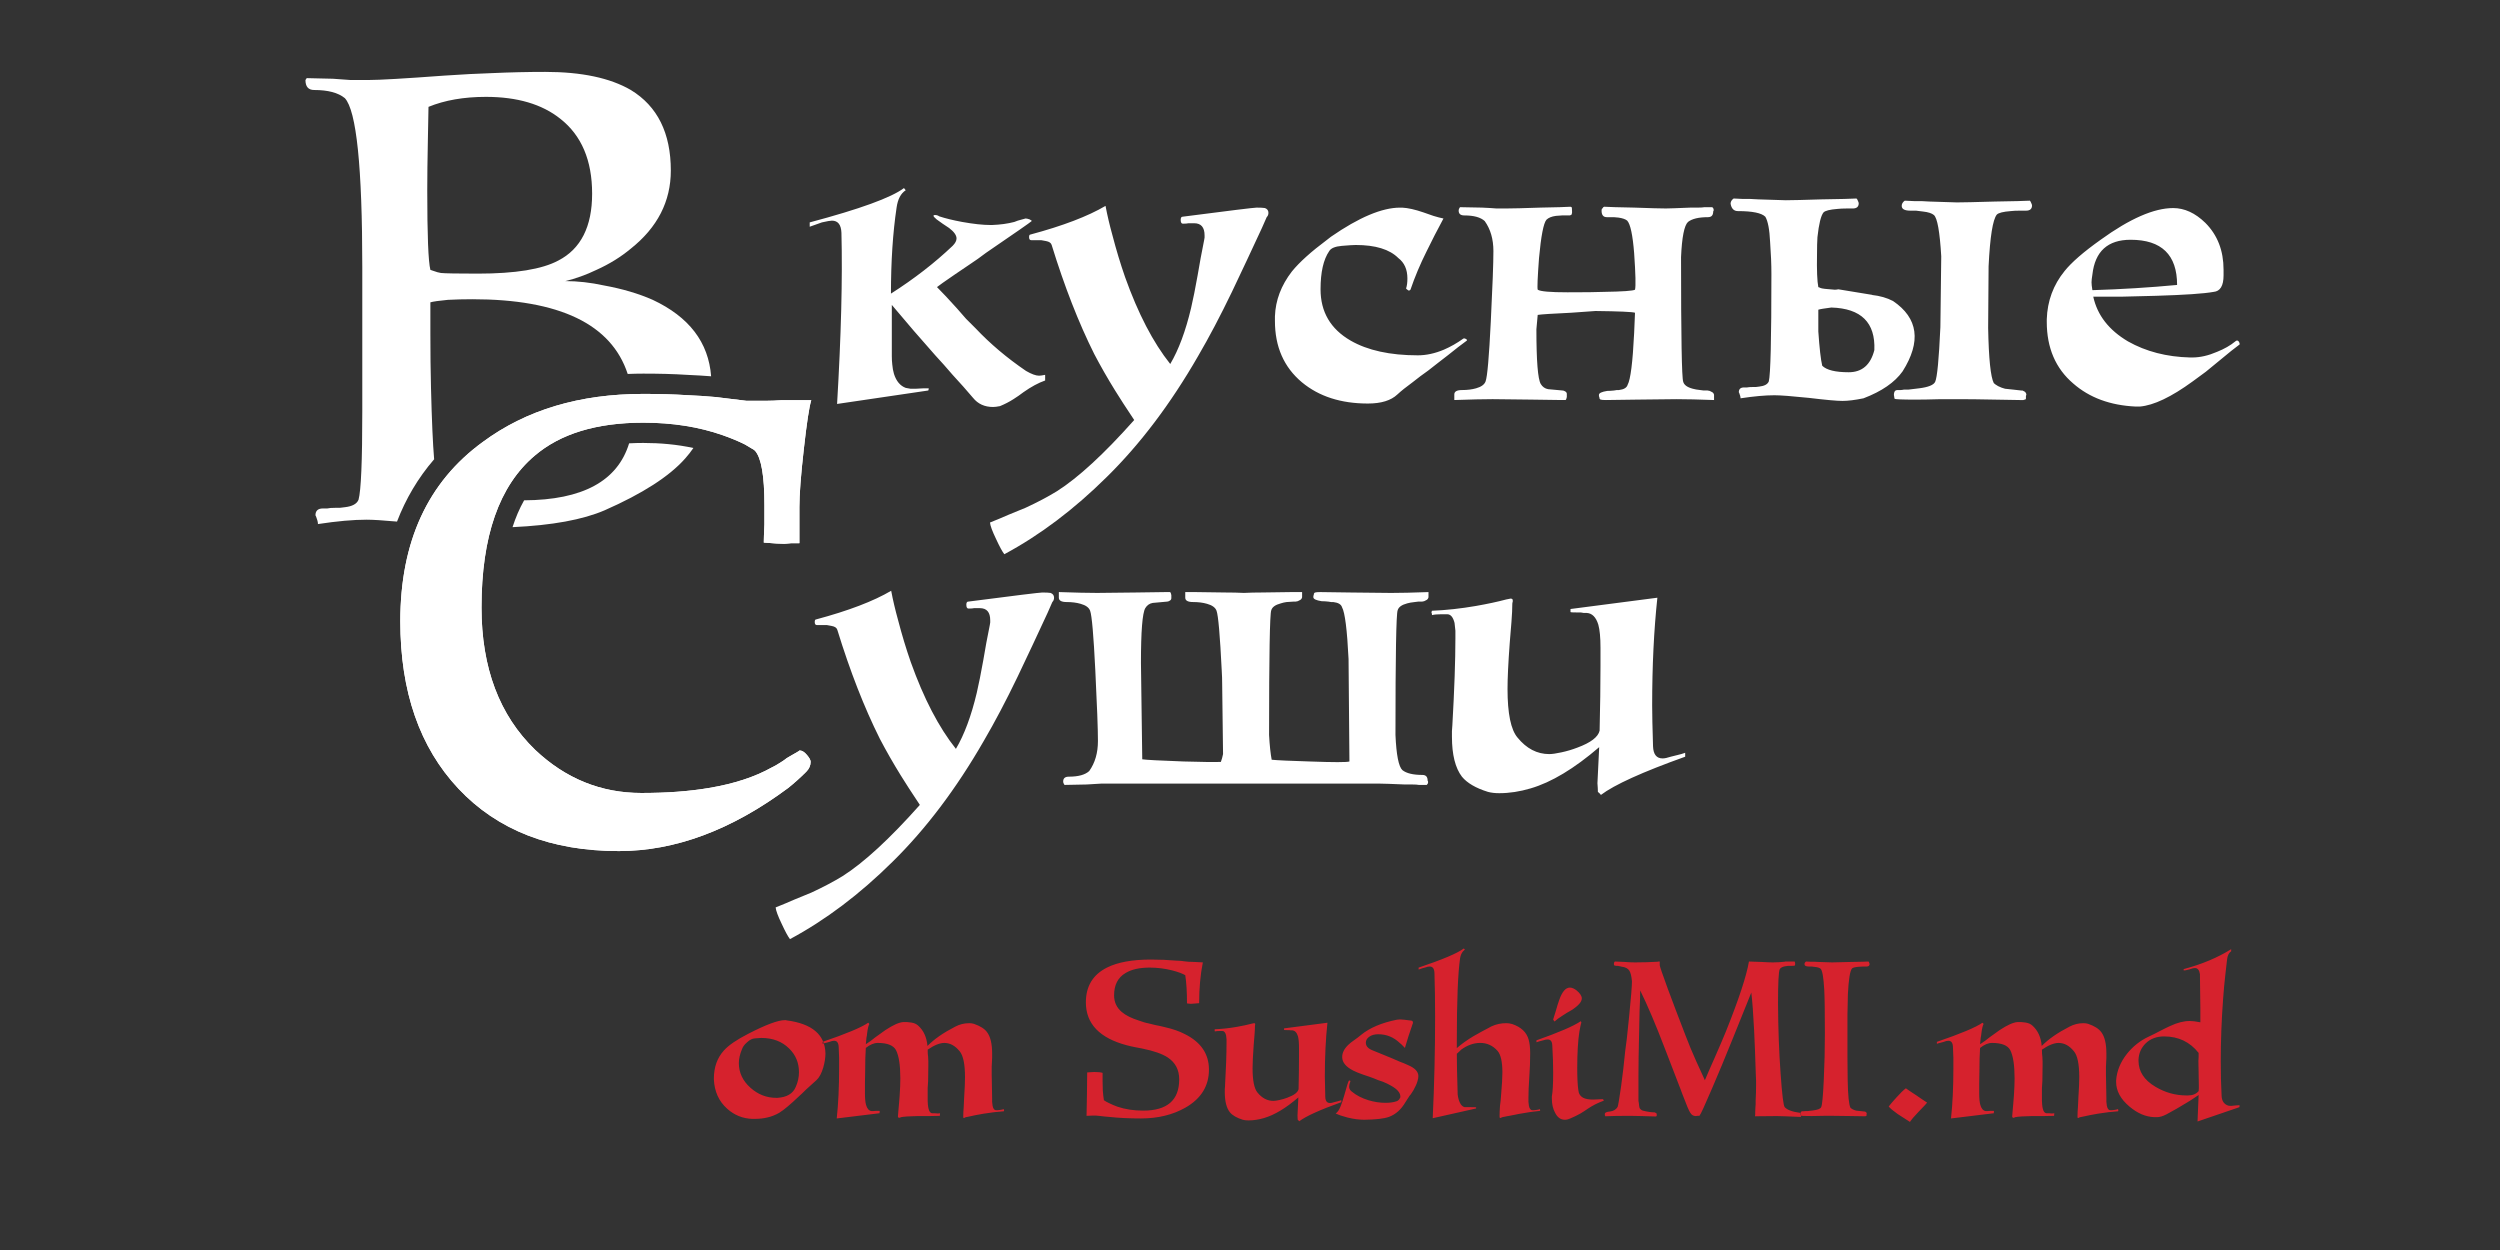<?xml version="1.0" encoding="utf-8"?>
<!-- Generator: Adobe Illustrator 24.0.3, SVG Export Plug-In . SVG Version: 6.00 Build 0)  -->
<svg version="1.1" id="Слой_1" xmlns="http://www.w3.org/2000/svg" xmlns:xlink="http://www.w3.org/1999/xlink" x="0px" y="0px"
	 viewBox="0 0 400 200" style="enable-background:new 0 0 400 200;" xml:space="preserve">
<rect x="0" y="0" width="400" height="200" fill="#333333" stroke="none"/>
<path style="fill-rule:evenodd;clip-rule:evenodd;fill:#FFFFFF;" d="M94.74,30.989
	c0-5.331-1.699-9.328-5.096-11.991c-2.931-2.333-6.895-3.499-11.889-3.499
	c-3.533,0-6.596,0.533-9.195,1.599c0,0.334-0.033,2.099-0.1,5.296
	c-0.067,3.198-0.099,5.897-0.099,8.096c0,7.129,0.165,11.358,0.5,12.689
	l0.299,0.102l0.301,0.1c0.332,0.132,0.699,0.232,1.1,0.298
	c0.665,0.066,2.63,0.102,5.895,0.102c5.996,0,10.292-0.702,12.89-2.102
	C92.941,39.815,94.74,36.251,94.74,30.989z M110.943,71.678
	c-0.398,0.583-0.834,1.144-1.313,1.679c-2.533,2.865-6.831,5.627-12.891,8.292
	c-3.5,1.507-8.408,2.405-14.734,2.696c0.484-1.502,1.092-2.947,1.853-4.295
	c9.358-0.045,14.959-3.084,16.8-9.117c0.761-0.042,1.516-0.061,2.265-0.061
	C105.615,70.873,108.313,71.109,110.943,71.678z M100.433,59.834
	c-2.614-7.972-10.906-11.957-24.877-11.957c-1.334,0-2.632,0.033-3.898,0.099
	c-1.4,0.132-2.331,0.265-2.798,0.398v4.997c0,3.132,0.033,6.03,0.1,8.695
	c0.126,5.168,0.294,8.972,0.502,11.42c-2.597,3.007-4.552,6.352-5.94,9.968
	c-2.241-0.201-3.862-0.303-4.855-0.303c-2.132,0-4.731,0.232-7.794,0.699
	c0-0.199-0.033-0.4-0.099-0.599l-0.1-0.301l-0.102-0.298l-0.099-0.2
	c0-0.734,0.4-1.099,1.199-1.099h0.699c0.267-0.069,0.701-0.102,1.3-0.102
	h0.699l0.801-0.097c1.196-0.135,1.93-0.536,2.196-1.202
	c0.4-1.464,0.599-6.195,0.599-14.189V42.778c0-16.053-0.931-25.08-2.795-27.078
	c-1.066-0.867-2.699-1.299-4.898-1.299c-0.934,0-1.4-0.533-1.4-1.599
	l0.201-0.301c0.332,0,1.732,0.033,4.196,0.099l2.798,0.201h2.898
	c1.732,0,5.762-0.234,12.09-0.701c2.933-0.199,5.463-0.332,7.596-0.398
	c2.997-0.135,5.862-0.199,8.593-0.199c5.795,0,10.358,0.964,13.689,2.897
	c4.264,2.597,6.397,6.894,6.397,12.889c0,4.93-2.133,9.095-6.397,12.491
	c-1.599,1.331-3.43,2.466-5.494,3.397c-1.666,0.801-3.331,1.4-4.997,1.798
	c1.997,0,4.063,0.235,6.196,0.699c2.931,0.535,5.527,1.3,7.794,2.301
	c5.819,2.725,8.935,6.802,9.345,12.232c-1.239-0.099-2.483-0.171-3.727-0.223
	c-2.319-0.152-4.727-0.204-7.129-0.204
	C102.089,59.782,101.26,59.799,100.433,59.834z"/>
<path style="fill-rule:evenodd;clip-rule:evenodd;fill:#FFFFFF;" d="M348.335,45.591
	c0-4.819-2.478-7.229-7.435-7.229c-3.66,0-5.7,1.853-6.117,5.561
	c-0.093,0.554-0.138,0.972-0.138,1.251c0,0.277,0.045,0.694,0.138,1.251
	C339.417,46.285,343.935,46.008,348.335,45.591z M358.342,55.11
	c-0.647,0.465-1.805,1.391-3.473,2.782l-1.948,1.597l-2.085,1.531
	c-3.428,2.502-6.254,3.845-8.477,4.03h-0.626
	c-4.077-0.185-7.413-1.412-10.008-3.684c-2.826-2.41-4.241-5.698-4.241-9.868
	V51.08c0.093-2.919,1.043-5.49,2.85-7.714
	c1.112-1.391,3.035-3.059,5.769-5.004c4.679-3.383,8.548-5.072,11.605-5.072
	c1.807,0,3.523,0.787,5.143,2.362c1.946,1.945,2.919,4.447,2.919,7.506v0.903
	c0,1.668-0.533,2.549-1.599,2.641c-1.528,0.277-4.587,0.486-9.174,0.625
	c-1.713,0.047-3.566,0.093-5.558,0.14h-4.518
	c0.649,2.964,2.502,5.35,5.561,7.158c2.871,1.62,6.184,2.478,9.937,2.57
	h0.348c1.251,0,2.57-0.301,3.961-0.902c1.158-0.465,2.133-1.019,2.919-1.668
	c0.092-0.093,0.184-0.14,0.277-0.14c0.139,0,0.256,0.092,0.348,0.28
	l0.069,0.209V55.11z M324.15,33.706c0.65,0,0.974-0.28,0.974-0.834
	c0-0.095-0.047-0.232-0.14-0.417c-0.045-0.14-0.116-0.256-0.208-0.348
	c-0.694,0.045-2.571,0.092-5.63,0.14c-3.104,0.092-5.12,0.138-6.046,0.138
	c-0.417,0-1.877-0.045-4.378-0.138l-1.32-0.071h-1.182
	c-0.834-0.045-1.32-0.069-1.459-0.069c-0.325,0.232-0.486,0.509-0.486,0.834
	c0,0.509,0.462,0.765,1.391,0.765h0.903l1.111,0.138
	c0.834,0.092,1.414,0.28,1.739,0.557c0.554,0.462,0.948,2.663,1.18,6.603
	l-0.138,11.327c-0.232,5.144-0.512,8.063-0.834,8.757
	c-0.232,0.509-1.09,0.858-2.573,1.043c-0.462,0.047-1.043,0.116-1.737,0.208
	h-0.694c-0.232,0.047-0.417,0.069-0.557,0.069h-0.557
	c-0.324,0.047-0.486,0.301-0.486,0.765l0.069,0.417
	c0,0.139,0.024,0.209,0.071,0.209c0,0.092,1.135,0.14,3.404,0.14
	c0.926,0,2.246-0.024,3.961-0.071h2.988c1.436,0,3.336,0.024,5.7,0.071
	c2.362,0.045,3.706,0.069,4.03,0.069h0.486l0.209-0.069
	c0.14,0,0.208-0.071,0.208-0.209v-0.348l0.071-0.277
	c-0.047-0.232-0.163-0.395-0.348-0.488l-0.277-0.137h-0.209l-1.251-0.14
	l-1.322-0.14c-0.369-0.092-0.741-0.23-1.111-0.417
	c-0.324-0.184-0.557-0.346-0.694-0.485c-0.509-0.974-0.813-3.915-0.905-8.826
	l0.071-9.871c0.23-4.724,0.67-7.482,1.319-8.268
	c0.278-0.28,1.019-0.465,2.225-0.557c0.417-0.048,0.879-0.069,1.389-0.069
	H324.15z M283.217,38.71c-0.092-1.992-0.348-3.336-0.765-4.032
	c-0.602-0.602-2.061-0.902-4.378-0.902c-0.65,0-1.043-0.394-1.18-1.183
	c0-0.324,0.161-0.602,0.486-0.834c0.139,0,0.625,0.024,1.459,0.072h1.182
	l1.32,0.069c2.502,0.092,3.961,0.139,4.378,0.139
	c0.926,0,2.826-0.047,5.698-0.139c3.058-0.047,4.935-0.093,5.629-0.14
	c0.092,0.093,0.163,0.209,0.209,0.349c0.092,0.184,0.14,0.324,0.14,0.417
	c0,0.557-0.324,0.834-0.973,0.834h-1.043c-0.509,0-0.972,0.024-1.388,0.069
	c-1.206,0.093-1.948,0.28-2.225,0.557c-0.417,0.509-0.742,1.829-0.974,3.962
	c-0.045,0.694-0.069,1.599-0.069,2.71c-0.047,2.595,0.024,4.355,0.209,5.281
	l0.208,0.072l0.14,0.069c0.185,0.092,0.947,0.185,2.293,0.277
	c0.185,0,0.37-0.024,0.554-0.069l5.492,0.902h-0.14
	c1.296,0.14,2.433,0.464,3.405,0.973c4.032,2.734,4.542,6.487,1.53,11.259
	c-1.251,1.76-3.336,3.196-6.254,4.309c-1.346,0.277-2.469,0.417-3.372,0.417
	c-0.903,0-2.698-0.164-5.388-0.488c-2.686-0.277-4.516-0.417-5.489-0.417
	c-1.484,0-3.289,0.163-5.421,0.488c0-0.139-0.024-0.28-0.069-0.417l-0.071-0.209
	l-0.069-0.209l-0.069-0.139c0-0.509,0.277-0.765,0.834-0.765h0.486
	c0.184-0.045,0.488-0.069,0.905-0.069h0.486l0.557-0.069
	c0.832-0.093,1.343-0.372,1.528-0.834c0.277-1.021,0.417-6.743,0.417-17.168
	C283.425,42.323,283.356,40.608,283.217,38.71z M293.016,49.204
	c-1.111,0.14-1.807,0.256-2.085,0.348v3.474
	c0.184,2.689,0.393,4.518,0.625,5.492c0.694,0.694,2.109,1.042,4.238,1.042
	c2.133,0,3.5-1.182,4.101-3.544C300.081,51.613,297.787,49.344,293.016,49.204z
	 M274.252,64.006c-2.502-0.092-4.494-0.14-5.978-0.14
	c-1.251,0-3.381,0.024-6.395,0.071c-3.011,0.045-4.655,0.069-4.933,0.069
	c-0.417,0-0.696-0.024-0.834-0.069c-0.139-0.047-0.208-0.163-0.208-0.348
	l-0.071-0.209v-0.209c0-0.277,0.44-0.485,1.322-0.625
	c0.325,0,0.694-0.024,1.111-0.069l0.417-0.071h0.348
	c0.787-0.093,1.251-0.37,1.388-0.834c0.465-0.834,0.813-3.589,1.043-8.269
	l0.139-3.267c-0.417-0.139-2.526-0.232-6.324-0.277l-3.892,0.277
	c-3.011,0.14-4.796,0.256-5.353,0.348l-0.208,2.294
	c0,5.049,0.232,7.967,0.696,8.756c0.277,0.462,0.67,0.742,1.18,0.834
	l2.294,0.209c0.14,0,0.279,0.045,0.417,0.137
	c0.187,0.093,0.28,0.232,0.28,0.417v0.488
	c-0.047,0.277-0.116,0.438-0.209,0.485h-0.625c-0.372,0-1.992-0.024-4.866-0.069
	c-2.825-0.047-4.888-0.071-6.184-0.071c-1.391,0-3.428,0.047-6.117,0.14V63.104
	c0-0.465,0.417-0.696,1.251-0.696s1.575-0.093,2.225-0.277
	c0.834-0.232,1.343-0.602,1.528-1.111c0.28-0.742,0.557-3.941,0.834-9.591
	c0.28-5.608,0.417-9.361,0.417-11.258c0-1.9-0.462-3.5-1.388-4.796
	c-0.65-0.604-1.739-0.905-3.267-0.905c-0.602,0-0.903-0.254-0.903-0.763
	c0-0.187,0.069-0.372,0.208-0.557c0.185,0,1.367,0.024,3.545,0.069
	c1.019,0.047,1.784,0.092,2.293,0.139h1.528c1.019,0,2.85-0.047,5.49-0.139
	c2.549-0.045,4.149-0.093,4.795-0.138c0.047,0,0.116,0.021,0.209,0.069
	c0.047,0.045,0.071,0.277,0.071,0.694v0.209l-0.071,0.28
	c-0.045,0.045-0.138,0.092-0.277,0.137h-1.251l-0.973,0.071
	c-0.694,0.093-1.204,0.301-1.528,0.626c-0.462,0.554-0.858,2.594-1.182,6.115
	c-0.23,3.104-0.301,4.795-0.209,5.072c0.417,0.28,2.005,0.417,4.762,0.417
	c2.755,0,4.691-0.021,5.802-0.069c3.011-0.047,4.679-0.161,5.004-0.348
	c0.14-0.554,0.093-2.502-0.139-5.838c-0.23-2.919-0.602-4.656-1.111-5.212
	c-0.277-0.23-0.742-0.393-1.391-0.486l-0.763-0.069h-1.114
	c-0.554,0-0.834-0.348-0.834-1.043c0-0.232,0.047-0.348,0.14-0.348
	c0.047-0.092,0.092-0.163,0.139-0.209l0.138-0.069
	c0.696,0.045,2.293,0.092,4.795,0.138c2.549,0.092,4.241,0.139,5.075,0.139
	c0.462,0,1.784-0.047,3.961-0.139h1.18c0.464,0,0.812-0.024,1.042-0.069h1.251
	c0.14,0.14,0.21,0.254,0.21,0.349v0.208l-0.071,0.138
	c0,0.604-0.277,0.905-0.834,0.905c-1.483,0-2.547,0.254-3.196,0.763
	c-0.602,0.557-0.974,2.433-1.114,5.629c0,12.697,0.116,19.345,0.348,19.947
	c0.139,0.509,0.649,0.881,1.53,1.111c0.323,0.092,0.718,0.163,1.18,0.209
	l0.557,0.071h0.625l0.348,0.069l0.277,0.14
	c0.232,0.092,0.37,0.254,0.417,0.485V64.006z M234.707,54.485
	c-0.834,0.604-1.853,1.391-3.059,2.365l-1.528,1.18l-1.599,1.251l-1.251,0.906
	l-1.251,0.971c-1.018,0.742-1.829,1.391-2.431,1.948
	c-1.021,0.972-2.594,1.459-4.726,1.459c-4.31,0-7.831-1.135-10.564-3.407
	c-2.872-2.41-4.308-5.674-4.308-9.799v-0.763
	c0.092-2.549,0.995-4.935,2.711-7.16c1.203-1.481,3.08-3.172,5.629-5.072
	l0.625-0.486c4.494-3.106,8.177-4.657,11.05-4.657h0.346
	c0.927,0.047,2.064,0.301,3.407,0.765l1.597,0.557
	c0.604,0.185,1.135,0.323,1.599,0.417l-0.694,1.32l-0.696,1.319l-1.32,2.642
	c-1.018,2.037-1.876,4.077-2.57,6.115l-0.209,0.14
	c-0.092,0-0.187-0.047-0.28-0.14c-0.137-0.092-0.208-0.161-0.208-0.209
	c0.14-0.417,0.208-0.95,0.208-1.597c0-1.438-0.485-2.526-1.459-3.267
	c-1.388-1.391-3.66-2.085-6.809-2.085c-0.372,0-1.113,0.045-2.224,0.14
	c-1.066,0.092-1.737,0.369-2.017,0.834c-0.926,1.343-1.388,3.381-1.388,6.115
	c0,3.613,1.597,6.347,4.795,8.2c2.732,1.576,6.324,2.365,10.771,2.365
	c1.343,0,2.734-0.301,4.17-0.906c1.066-0.462,2.085-1.042,3.059-1.736
	c0.047-0.047,0.116-0.069,0.209-0.069l0.209,0.069l0.139,0.069l0.069,0.14
	V54.485z M201.904,36.485l-2.364,5.073l-2.431,5.143
	c-1.855,3.845-3.66,7.273-5.42,10.285c-4.402,7.646-9.269,14.085-14.595,19.321
	c-5.236,5.188-10.704,9.313-16.402,12.369c-0.325-0.417-0.765-1.227-1.32-2.431
	c-0.604-1.251-0.929-2.132-0.973-2.641l1.528-0.625l1.459-0.626
	c1.206-0.509,2.108-0.881,2.711-1.111c1.9-0.881,3.568-1.76,5.004-2.641
	c3.428-2.177,7.553-5.978,12.372-11.398c-1.299-1.945-2.317-3.521-3.059-4.724
	c-1.206-1.948-2.317-3.893-3.336-5.838c-2.502-5.004-4.772-10.82-6.811-17.445
	c-0.093-0.324-0.394-0.533-0.903-0.625l-0.765-0.14h-1.597
	c-0.232,0-0.348-0.161-0.348-0.485c0-0.277,0.069-0.417,0.208-0.417
	c5.189-1.391,9.197-2.919,12.024-4.587c0.278,1.483,0.647,3.059,1.112,4.727
	c0.602,2.314,1.274,4.539,2.016,6.672c2.085,5.838,4.492,10.469,7.226,13.898
	c1.343-2.27,2.457-5.257,3.336-8.966c0.324-1.388,0.673-3.127,1.043-5.212
	l0.488-2.779l0.554-2.851l0.071-0.417v-0.346c0-1.299-0.556-1.948-1.668-1.948
	h-0.905c-0.184,0.047-0.485,0.071-0.902,0.071c-0.232,0-0.348-0.209-0.348-0.625
	c0-0.14,0.024-0.256,0.071-0.349c0.045-0.092,0.113-0.14,0.209-0.14
	c7.506-0.972,11.467-1.459,11.884-1.459c0.602,0,1.043,0.024,1.32,0.071
	c0.37,0.137,0.557,0.393,0.557,0.763c0,0.28-0.092,0.509-0.28,0.696
	L201.904,36.485z M167.224,60.879c-1.066,0.369-2.222,0.995-3.476,1.877l-0.762,0.557
	l-0.834,0.554c-0.65,0.417-1.367,0.789-2.156,1.114
	c-0.462,0.092-0.834,0.137-1.111,0.137c-1.343,0-2.41-0.485-3.196-1.459
	c-1.018-1.203-2.108-2.431-3.267-3.682l-1.391-1.599l-1.388-1.528
	c-2.27-2.55-4.587-5.236-6.951-8.063v8.2c0,0.465,0.024,0.905,0.071,1.322
	c0.045,0.554,0.137,1.064,0.277,1.528c0.372,1.158,0.997,1.9,1.877,2.225
	c0.184,0.045,0.44,0.093,0.765,0.138h0.834c0.232,0,0.65-0.021,1.251-0.069
	h0.834c0,0.092-0.024,0.208-0.071,0.348l-14.595,2.154
	c0.649-10.934,0.881-20.063,0.697-27.381c-0.048-1.299-0.557-1.948-1.531-1.948
	c-0.23,0-0.763,0.092-1.597,0.28l-1.948,0.694v-0.694
	c8.018-2.133,13.043-3.961,15.083-5.492c0.092,0.093,0.184,0.209,0.277,0.349
	c-0.787,0.509-1.275,1.436-1.46,2.779c-0.602,4.032-0.902,8.619-0.902,13.76
	c3.705-2.362,6.996-4.912,9.868-7.643c0.417-0.417,0.625-0.813,0.625-1.183
	c0-0.509-0.394-1.066-1.182-1.668l-1.043-0.694l-0.972-0.697
	c-0.325-0.277-0.488-0.462-0.488-0.554c0-0.092,0.071-0.139,0.208-0.139
	c0.28,0,0.512,0.069,0.697,0.209c0.973,0.324,2.201,0.625,3.682,0.902
	c1.808,0.324,3.315,0.488,4.518,0.488h0.277c1.299-0.048,2.481-0.209,3.547-0.488
	l0.554-0.209l0.486-0.137c0.372-0.093,0.625-0.164,0.765-0.209
	c0.14,0,0.348,0.045,0.625,0.137c0.28,0.14,0.393,0.232,0.348,0.28
	c-0.185,0.185-2.618,1.877-7.297,5.073l-1.32,0.973l-1.322,0.902
	c-0.973,0.65-1.76,1.183-2.362,1.599c-1.623,1.111-2.573,1.782-2.85,2.014
	c0.881,0.881,1.945,2.017,3.196,3.407l1.459,1.668l1.531,1.528
	c2.317,2.455,5.004,4.727,8.063,6.812c0.879,0.509,1.573,0.762,2.085,0.762
	c0.185,0,0.509-0.045,0.972-0.137V60.879z"/>
<path style="fill-rule:evenodd;clip-rule:evenodd;fill:#FFFFFF;" d="M269.632,121.072
	c-6.857,2.455-11.351,4.494-13.484,6.115c-0.139-0.184-0.301-0.346-0.486-0.485
	c0-0.325-0.024-0.789-0.071-1.391l0.28-5.767
	c-3.985,3.428-7.645,5.629-10.981,6.601c-1.713,0.509-3.381,0.765-5.004,0.765
	c-0.694,0-1.296-0.069-1.808-0.208c-1.945-0.602-3.336-1.415-4.17-2.433
	c-1.064-1.388-1.597-3.521-1.597-6.392v-0.905l0.069-0.972
	c0.324-5.7,0.485-10.332,0.485-13.9v-1.182
	c-0.045-0.509-0.092-0.927-0.137-1.251c-0.232-0.926-0.625-1.388-1.182-1.388
	h-0.903c-0.649,0-1.158,0.045-1.53,0.138v-0.209l-0.069-0.138v-0.14l0.069-0.209
	c2.272-0.092,4.61-0.348,7.02-0.765c1.853-0.325,3.476-0.671,4.864-1.043
	l0.696-0.138c0.232,0,0.346,0.093,0.346,0.277v0.209
	c-0.045,0.138-0.069,0.254-0.069,0.348c0,0.739-0.045,1.713-0.139,2.919
	l-0.138,1.668l-0.14,1.736c-0.232,3.151-0.349,5.582-0.349,7.297
	c0,3.938,0.533,6.532,1.599,7.783c1.436,1.761,3.127,2.642,5.072,2.642
	c0.465,0,1.114-0.093,1.948-0.277c0.879-0.187,1.737-0.441,2.571-0.765
	c2.132-0.789,3.312-1.692,3.544-2.711c0.093-3.893,0.14-7.321,0.14-10.285
	v-2.99c0-1.621-0.116-2.848-0.348-3.682c-0.37-1.206-0.995-1.831-1.877-1.877
	h-0.486l-0.417-0.071h-0.488c-0.787,0-1.18-0.024-1.18-0.069v-0.486l13.898-1.807
	c-0.554,5.143-0.834,10.886-0.834,17.236c0,1.388,0.047,3.566,0.139,6.532
	c0.047,1.296,0.557,1.945,1.528,1.945c0.324,0,0.765-0.092,1.322-0.277
	l0.554-0.139l0.557-0.138c0.417-0.095,0.81-0.209,1.183-0.348V121.072z
	 M205.833,96.33c-0.324,0.047-0.625,0.116-0.905,0.209
	c-0.879,0.232-1.388,0.602-1.528,1.114c-0.232,0.602-0.348,7.25-0.348,19.944
	c0.092,1.668,0.232,2.99,0.417,3.961c0.926,0.092,2.966,0.187,6.117,0.28
	c3.797,0.138,5.906,0.138,6.323,0l-0.14-16.402
	c-0.23-4.679-0.578-7.437-1.043-8.271c-0.137-0.462-0.602-0.741-1.388-0.834
	h-0.348l-0.417-0.069c-0.417-0.047-0.787-0.069-1.111-0.069
	c-0.881-0.14-1.322-0.348-1.322-0.626v-0.208l0.071-0.211
	c0-0.185,0.069-0.301,0.209-0.346c0.137-0.047,0.417-0.069,0.834-0.069
	c0.277,0,1.921,0.022,4.932,0.069c3.011,0.045,5.144,0.069,6.395,0.069
	c1.484,0,3.476-0.045,5.978-0.138v0.834c-0.047,0.23-0.187,0.394-0.417,0.486
	l-0.28,0.14l-0.346,0.069h-0.625l-0.557,0.069
	c-0.465,0.047-0.858,0.116-1.182,0.209c-0.879,0.232-1.388,0.602-1.528,1.114
	c-0.232,0.602-0.348,7.25-0.348,19.944c0.14,3.198,0.509,5.075,1.114,5.629
	c0.647,0.509,1.713,0.765,3.196,0.765c0.557,0,0.834,0.301,0.834,0.903
	l0.069,0.14v0.208c0,0.093-0.069,0.209-0.209,0.348h-1.251
	c-0.23-0.047-0.578-0.071-1.042-0.071h-1.18
	c-2.177-0.092-3.499-0.137-3.961-0.137h-44.689
	c-0.509,0.045-1.274,0.092-2.293,0.137c-2.177,0.047-3.36,0.071-3.545,0.071
	c-0.137-0.187-0.208-0.372-0.208-0.556c0-0.509,0.301-0.765,0.902-0.765
	c1.53,0,2.618-0.301,3.267-0.903c0.926-1.299,1.391-2.896,1.391-4.796
	c0-1.9-0.14-5.653-0.417-11.258c-0.277-5.653-0.557-8.849-0.834-9.591
	c-0.185-0.509-0.694-0.881-1.53-1.111c-0.647-0.187-1.388-0.28-2.222-0.28
	s-1.251-0.232-1.251-0.694v-0.903c2.687,0.093,4.727,0.138,6.115,0.138
	c1.299,0,3.36-0.024,6.186-0.069c2.872-0.047,4.494-0.069,4.864-0.069h0.625
	c0.092,0.046,0.164,0.209,0.209,0.486v0.486c0,0.185-0.092,0.324-0.277,0.417
	c-0.14,0.092-0.277,0.139-0.417,0.139l-2.293,0.209
	c-0.509,0.092-0.902,0.369-1.182,0.834c-0.462,0.787-0.694,3.705-0.694,8.756
	l0.209,15.429c0.557,0.092,2.755,0.209,6.603,0.348
	c3.104,0.092,5.096,0.113,5.975,0.069c0.14-0.372,0.256-0.787,0.349-1.251
	l-0.14-11.19c0-0.694-0.021-1.413-0.069-2.154
	c-0.277-5.653-0.557-8.849-0.834-9.591c-0.185-0.509-0.694-0.881-1.528-1.111
	c-0.649-0.187-1.391-0.28-2.225-0.28s-1.251-0.232-1.251-0.694v-0.903h1.391
	c0.277,0,1.921,0.022,4.933,0.069c1.158,0,2.177,0.024,3.059,0.069
	c0.879-0.045,1.852-0.069,2.919-0.069c2.871-0.047,4.494-0.069,4.864-0.069
	h1.53v0.834c-0.047,0.23-0.187,0.394-0.417,0.486l-0.28,0.14l-0.346,0.069
	h-0.348L205.833,96.33z M167.608,98.069l-2.362,5.073l-2.433,5.143
	c-1.852,3.845-3.66,7.273-5.421,10.285c-4.402,7.646-9.266,14.085-14.595,19.321
	c-5.236,5.188-10.701,9.311-16.402,12.369c-0.322-0.417-0.762-1.227-1.319-2.433
	c-0.602-1.251-0.927-2.13-0.974-2.64l1.531-0.625l1.459-0.626
	c1.203-0.509,2.108-0.881,2.711-1.113c1.9-0.879,3.568-1.761,5.004-2.64
	c3.428-2.177,7.551-5.977,12.369-11.398c-1.296-1.945-2.317-3.521-3.059-4.727
	c-1.203-1.945-2.314-3.89-3.336-5.838c-2.502-5.004-4.772-10.818-6.809-17.442
	c-0.093-0.324-0.394-0.533-0.906-0.625l-0.762-0.14h-1.599
	c-0.232,0-0.348-0.164-0.348-0.486c0-0.28,0.071-0.417,0.208-0.417
	c5.191-1.391,9.197-2.919,12.024-4.587c0.277,1.481,0.649,3.056,1.111,4.724
	c0.604,2.317,1.274,4.542,2.016,6.672c2.085,5.838,4.494,10.472,7.229,13.9
	c1.343-2.27,2.455-5.26,3.336-8.965c0.324-1.391,0.67-3.128,1.043-5.212
	l0.485-2.779l0.557-2.85l0.069-0.417v-0.348c0-1.296-0.554-1.945-1.668-1.945
	h-0.903c-0.184,0.045-0.485,0.069-0.905,0.069c-0.23,0-0.346-0.209-0.346-0.625
	c0-0.138,0.024-0.254,0.069-0.348c0.047-0.093,0.116-0.138,0.209-0.138
	c7.506-0.973,11.467-1.459,11.884-1.459c0.602,0,1.042,0.024,1.322,0.069
	c0.37,0.14,0.554,0.393,0.554,0.765c0,0.277-0.092,0.509-0.277,0.694
	L167.608,98.069z"/>
<path style="fill-rule:evenodd;clip-rule:evenodd;fill:#D6222D;" d="M351.813,174.126v-0.521
	c0-0.349-0.012-0.974-0.033-1.877c-0.024-0.879-0.036-1.538-0.036-1.978
	l0.036-0.659v-0.625c-1.391-1.76-3.232-2.64-5.523-2.64
	c-1.203,0-2.187,0.37-2.952,1.111c-0.718,0.718-1.099,1.585-1.144,2.604v0.173
	c0,1.713,0.902,3.104,2.708,4.168c1.552,0.926,3.206,1.388,4.966,1.388h0.241
	c0.742,0,1.308-0.23,1.704-0.694L351.813,174.126z M351.605,179.438
	c0.047-1.111,0.104-2.523,0.175-4.237c-0.209,0.14-0.452,0.301-0.73,0.486
	c-0.372,0.256-0.753,0.497-1.147,0.73c-1.087,0.671-2.175,1.296-3.265,1.877
	c-0.578,0.301-1.087,0.45-1.528,0.45h-0.415
	c-1.391-0.045-2.732-0.625-4.03-1.736c-1.388-1.18-2.083-2.476-2.083-3.888
	v-0.28c0.116-1.505,0.694-2.917,1.737-4.237
	c0.948-1.18,2.083-2.082,3.403-2.708c0.301-0.14,0.637-0.301,1.007-0.486
	l0.87-0.452c0.762-0.394,1.308-0.659,1.632-0.799
	c1.132-0.533,2.175-0.798,3.125-0.798c0.438,0,1.007,0.069,1.701,0.209v-2.187
	c0-1.09-0.024-2.928-0.069-5.522c-0.095-0.647-0.36-0.972-0.801-0.972
	c-0.208,0-0.462,0.057-0.762,0.173c-0.024,0.024-0.152,0.059-0.382,0.104
	c-0.256,0.069-0.441,0.104-0.557,0.104c-0.069,0-0.104-0.012-0.104-0.036v-0.173
	c2.94-0.787,5.475-1.852,7.605-3.193v0.346
	c-0.369,0.232-0.59,0.673-0.659,1.32c-0.092,0.741-0.187,1.564-0.28,2.466
	c-0.138,1.204-0.254,2.455-0.346,3.751c-0.256,3.426-0.382,6.783-0.382,10.069
	c0,2.014,0.045,3.867,0.137,5.556c0.047,0.81,0.405,1.319,1.078,1.528
	c0.092,0.024,0.254,0.036,0.485,0.036c0.161,0,0.394-0.024,0.694-0.069
	c0.277-0.024,0.45-0.035,0.521-0.035c0.069,0,0.104,0.012,0.104,0.035
	c0,0.069-0.012,0.161-0.035,0.277L351.605,179.438z M338.896,177.805
	c-1.019,0.072-2.094,0.197-3.229,0.384c-0.834,0.138-1.656,0.301-2.467,0.486
	l-0.346,0.069l-0.14,0.036l-0.104,0.069c-0.069,0.024-0.116,0.036-0.139,0.036
	c-0.045,0-0.069-0.059-0.069-0.175v-0.242c0-0.348,0.024-0.798,0.069-1.355
	l0.036-0.73l0.035-0.799c0.093-1.365,0.138-2.442,0.138-3.229
	c0-2.106-0.289-3.495-0.867-4.167c-0.718-0.879-1.528-1.32-2.431-1.32
	c-0.741,0-1.632,0.36-2.675,1.078c0,0.462,0.024,0.843,0.071,1.146
	c0,0.185,0.012,0.426,0.033,0.727v0.694c0,0.58-0.012,1.391-0.033,2.431
	l-0.071,1.182v2.014c0,0.209,0.012,0.405,0.036,0.59
	c0.024,0.254,0.056,0.474,0.104,0.659c0.116,0.488,0.324,0.73,0.625,0.73
	h0.382l0.417,0.036c0.185,0,0.324-0.012,0.417-0.036
	c0,0.14-0.012,0.277-0.036,0.417c-0.533,0.024-1.156,0.036-1.874,0.036h-1.736
	c-1.275,0.024-2.142,0.081-2.604,0.173l-0.071,0.036l-0.069,0.033
	c-0.069,0.024-0.128,0.036-0.173,0.036c-0.047,0-0.083-0.024-0.104-0.069
	c-0.048-0.024-0.072-0.071-0.072-0.14l0.072-0.903
	c0.045-0.486,0.08-0.879,0.104-1.18l0.104-1.32
	c0.069-1.019,0.104-1.921,0.104-2.711c0-2.106-0.232-3.611-0.696-4.513
	c-0.415-0.763-1.388-1.147-2.917-1.147c-0.602,0-1.237,0.268-1.909,0.801
	c-0.069,1.017-0.104,2.268-0.104,3.748c-0.024,0.557-0.033,1.182-0.033,1.877
	v1.668c0,0.787,0.057,1.388,0.173,1.805c0.161,0.602,0.45,0.936,0.867,1.007
	h0.28c0.092,0,0.23-0.012,0.415-0.036h0.592c0.021,0,0.033,0.036,0.033,0.104
	c0,0.069-0.012,0.161-0.033,0.277l-6.842,0.834
	c0.256-2.314,0.382-5.001,0.382-8.055v-1.633
	c-0.021-0.625-0.045-1.203-0.069-1.736c-0.024-0.67-0.265-1.007-0.73-1.007
	c-0.208,0-0.45,0.057-0.727,0.173c-0.163,0.047-0.337,0.092-0.521,0.14
	l-0.28,0.069c-0.114,0.047-0.218,0.081-0.311,0.104v-0.313
	c3.796-1.296,6.227-2.314,7.29-3.056c0.092,0.071,0.152,0.14,0.175,0.209
	c-0.14,0.256-0.256,0.753-0.349,1.495c0,0.069-0.012,0.173-0.035,0.31
	l-0.069,0.384c-0.045,0.394-0.081,0.739-0.104,1.04l0.765-0.519l0.763-0.592
	c0.671-0.486,1.204-0.867,1.597-1.145c1.227-0.81,2.177-1.239,2.848-1.286h0.626
	l0.659,0.071c0.464,0.069,0.834,0.23,1.111,0.486
	c0.881,0.787,1.379,1.874,1.494,3.265c1.064-1.09,2.547-2.118,4.445-3.092
	c0.694-0.369,1.436-0.554,2.222-0.554c0.301,0,0.554,0.033,0.762,0.104
	c1.019,0.346,1.725,0.798,2.119,1.353c0.533,0.718,0.798,1.841,0.798,3.369
	v0.73c-0.021,0.486-0.045,0.972-0.069,1.457v1.146
	c0,0.277,0.024,1.552,0.069,3.819v0.59c0.024,0.256,0.047,0.464,0.071,0.625
	c0.093,0.486,0.277,0.73,0.554,0.73h0.277l0.313-0.035
	c0.232-0.022,0.44-0.069,0.625-0.138c0.047,0.045,0.071,0.126,0.071,0.241
	C338.931,177.749,338.92,177.784,338.896,177.805z M308.338,176.417
	c-0.161,0.209-0.382,0.452-0.661,0.73l-0.727,0.763
	c-0.649,0.673-1.102,1.204-1.355,1.597c-0.787-0.486-1.436-0.903-1.946-1.249
	c-0.717-0.509-1.203-0.914-1.457-1.215c0.277-0.37,0.694-0.858,1.249-1.46
	c0.602-0.67,1.099-1.156,1.495-1.457c0.414,0.301,0.983,0.682,1.701,1.145
	C307.331,175.758,307.897,176.14,308.338,176.417z M226.49,173.778
	c-0.209,0.464-0.465,0.903-0.765,1.319l-0.209,0.244l-0.173,0.277
	c-0.161,0.232-0.313,0.462-0.45,0.694c-0.697,1.204-1.587,2.002-2.675,2.396
	c-0.787,0.28-2.094,0.429-3.924,0.452c-0.834,0-1.725-0.116-2.675-0.349
	c-0.81-0.208-1.445-0.426-1.91-0.658c0.301-0.185,0.569-0.579,0.799-1.18
	c0.184-0.44,0.382-1.03,0.59-1.772c0.417-1.551,0.673-2.327,0.765-2.327
	c0.045,0,0.092,0.012,0.14,0.036c0.045,0.024,0.069,0.045,0.069,0.069
	c-0.14,0.37-0.209,0.671-0.209,0.903c0,0.301,0.14,0.557,0.417,0.765
	c0.718,0.602,1.609,1.064,2.672,1.388c0.903,0.277,1.817,0.417,2.743,0.417
	c0.673,0,1.251-0.081,1.737-0.244c0.161-0.045,0.301-0.138,0.417-0.278
	c0.069-0.092,0.14-0.208,0.209-0.348v-0.137c0-0.602-0.497-1.183-1.493-1.737
	c-0.348-0.208-0.777-0.417-1.286-0.625c-0.185-0.069-0.394-0.139-0.624-0.209
	l-0.279-0.104l-0.242-0.104l-0.175-0.069l-0.173-0.071l-0.763-0.277l-0.834-0.277
	c-0.673-0.232-1.215-0.452-1.632-0.659c-1.204-0.604-1.806-1.331-1.806-2.189
	c0-0.694,0.337-1.353,1.007-1.978c0.209-0.209,0.533-0.465,0.972-0.765
	l0.521-0.382l0.522-0.417c1.388-1.135,3.298-1.945,5.729-2.431
	c0.116-0.024,0.244-0.033,0.384-0.033h0.31c0.187,0,0.708,0.057,1.564,0.173
	c0.208,0,0.312,0.116,0.312,0.346v0.071l-0.035,0.069
	c-0.486,1.388-0.903,2.684-1.249,3.89c-0.417-0.44-0.694-0.706-0.834-0.801
	c-0.972-0.924-2.118-1.388-3.438-1.388c-0.602,0-1.087,0.14-1.459,0.417
	c-0.346,0.255-0.522,0.566-0.522,0.938c0,0.509,0.325,0.903,0.974,1.18
	c1.111,0.44,2.186,0.879,3.229,1.32c0.301,0.139,0.73,0.324,1.284,0.557
	l0.625,0.241l0.626,0.277c1.111,0.465,1.666,1.054,1.666,1.772
	c0,0.232-0.045,0.497-0.138,0.798l-0.139,0.417L226.49,173.778z M299.135,154.227
	c0,0.28-0.163,0.417-0.486,0.417h-0.521c-0.256,0-0.486,0.012-0.694,0.035
	c-0.602,0.045-0.973,0.14-1.111,0.277c-0.325,0.394-0.545,1.772-0.661,4.132
	c-0.024,0.903-0.046,2.005-0.069,3.3v6.909c0,1.391,0.012,2.57,0.036,3.542
	c0.045,2.455,0.197,3.925,0.45,4.411c0.069,0.069,0.185,0.149,0.348,0.242
	c0.185,0.092,0.37,0.163,0.554,0.208l0.661,0.072l0.623,0.069h0.104
	l0.14,0.069c0.092,0.047,0.152,0.128,0.173,0.244
	c0,0.045-0.012,0.092-0.033,0.139v0.173c0,0.069-0.035,0.104-0.104,0.104
	l-0.104,0.033h-0.244c-0.161,0-0.834-0.01-2.014-0.033
	c-1.203-0.024-2.154-0.036-2.848-0.036h-1.493
	c-0.858,0.024-1.516,0.036-1.981,0.036c-1.132,0-1.701-0.024-1.701-0.071
	c-0.024,0-0.033-0.033-0.033-0.104c-0.024-0.069-0.036-0.138-0.036-0.206
	c0-0.232,0.081-0.36,0.244-0.384h0.277c0.069,0,0.161-0.012,0.277-0.033h0.349
	c0.346-0.047,0.635-0.083,0.867-0.104c0.742-0.093,1.171-0.268,1.285-0.522
	c0.163-0.348,0.301-1.805,0.417-4.375c0.116-2.455,0.175-4.898,0.175-7.326
	c0-3.52-0.035-5.904-0.104-7.155c-0.116-1.967-0.312-3.066-0.592-3.298
	c-0.161-0.139-0.451-0.232-0.867-0.277c-0.185-0.024-0.369-0.047-0.557-0.071
	h-0.45c-0.462,0-0.694-0.126-0.694-0.382c0-0.161,0.081-0.301,0.242-0.417
	c0.071,0,0.312,0.012,0.73,0.036h0.59l0.661,0.033
	c1.249,0.047,1.978,0.071,2.187,0.071c0.464,0,1.471-0.024,3.02-0.071
	c1.528-0.021,2.467-0.045,2.815-0.069c0.045,0.048,0.081,0.104,0.102,0.173
	C299.112,154.113,299.135,154.182,299.135,154.227z M288.161,178.5
	c0,0.071-0.012,0.139-0.033,0.209c-2.085-0.093-3.358-0.138-3.822-0.138
	c-1.481,0-2.649,0.012-3.506,0.033c0-0.093,0.012-0.197,0.035-0.311v-0.384
	c0-0.137,0.012-0.393,0.033-0.763l0.035-0.485v-0.522
	c0.048-0.903,0.069-1.749,0.069-2.535v-0.694l-0.033-0.73
	c-0.092-2.988-0.185-5.428-0.28-7.328c-0.137-2.732-0.289-4.745-0.45-6.042
	l-2.952,7.328c-1.251,3.101-2.362,5.776-3.333,8.02
	c-1.135,2.663-1.806,4.122-2.014,4.375h-0.312l-0.277,0.036
	c-0.372,0-0.661-0.175-0.87-0.521c-0.185-0.232-0.614-1.239-1.284-3.021
	l-0.244-0.661c-0.739-1.898-1.621-4.177-2.637-6.84
	c-1.391-3.634-2.675-6.655-3.855-9.062l-0.035,1.63l-0.069,1.736
	c-0.024,1.528-0.048,2.708-0.072,3.542c-0.069,2.803-0.104,5.014-0.104,6.634
	v4.132l0.071,0.417l0.033,0.346c0.048,0.232,0.072,0.36,0.072,0.382
	c0.137,0.209,0.312,0.348,0.519,0.417c0.742,0.187,1.379,0.28,1.912,0.28
	c0.209,0.093,0.313,0.173,0.313,0.242v0.348l-0.14,0.069l-1.18-0.035
	l-1.078-0.033c-0.834-0.024-1.469-0.036-1.91-0.036
	c-1.573,0-2.881,0.024-3.923,0.069v-0.069l-0.036-0.035
	c-0.024-0.021-0.033-0.057-0.033-0.104v-0.173c0-0.209,0.277-0.334,0.832-0.382
	c0.556-0.069,0.961-0.313,1.215-0.73c0.093-0.254,0.28-1.353,0.557-3.298
	c0.254-1.852,0.474-3.739,0.659-5.66c0.14-0.834,0.349-2.675,0.626-5.522
	c0.301-2.985,0.452-4.862,0.452-5.625c-0.072-0.81-0.209-1.376-0.417-1.701
	c-0.232-0.349-0.625-0.557-1.182-0.626c-0.254-0.047-0.474-0.092-0.659-0.14
	h-0.244l-0.173-0.033c-0.14,0-0.209-0.071-0.209-0.208v-0.176
	c0.024-0.092,0.047-0.161,0.069-0.208l0.104-0.069
	c0.28,0,0.557,0.012,0.834,0.036l0.73,0.033
	c0.578,0.047,1.123,0.071,1.632,0.071c1.204,0,2.396-0.036,3.578-0.104
	l0.206-0.036h0.175v0.59c0,0.164,0.426,1.412,1.284,3.751
	c0.787,2.13,1.737,4.629,2.848,7.501c0.509,1.343,1.076,2.708,1.701,4.099
	c0.185,0.438,0.429,0.971,0.73,1.596l0.346,0.763l0.313,0.694
	c0.209-0.462,0.452-1.028,0.73-1.701l0.381-0.867l0.417-0.938
	c0.694-1.573,1.308-3.009,1.841-4.305c2.061-5.142,3.289-8.868,3.682-11.183
	l1.04,0.036l0.973,0.033c0.787,0.047,1.388,0.071,1.806,0.071
	c0.602,0,1.227-0.036,1.874-0.104l0.104-0.036h1.528
	c0.047,0.14,0.071,0.244,0.071,0.313c0,0.185-0.024,0.301-0.071,0.348
	c-0.092,0.021-0.301,0.033-0.625,0.033h-0.45
	c-0.185,0.024-0.348,0.047-0.486,0.071c-0.393,0.069-0.673,0.218-0.834,0.45
	c-0.185,0.394-0.277,2.222-0.277,5.487c0.021,4.028,0.161,7.79,0.417,11.285
	c0.23,3.333,0.451,5.106,0.659,5.314c0.394,0.439,1.204,0.742,2.431,0.903
	c0.116,0,0.173,0.056,0.173,0.173V178.5z M252.255,158.466
	c0.557,0.462,0.834,0.89,0.834,1.284c0,0.554-0.566,1.192-1.701,1.909
	l-0.73,0.417l-0.694,0.45c-0.557,0.348-0.962,0.649-1.215,0.902
	c-0.047,0-0.092-0.045-0.14-0.137l-0.069-0.104l-0.035-0.069
	c0.092-0.255,0.244-0.741,0.452-1.459l0.241-0.834l0.28-0.834
	c0.462-1.32,1.028-1.978,1.701-1.978
	C251.505,158.013,251.862,158.163,252.255,158.466z M256.527,176.14
	c-0.902,0.324-1.76,0.763-2.57,1.32l-0.519,0.346
	c-0.187,0.116-0.372,0.232-0.557,0.349c-0.485,0.277-1.03,0.545-1.632,0.798
	c-0.301,0.14-0.59,0.209-0.867,0.209c-0.673,0-1.192-0.37-1.564-1.111
	c-0.346-0.626-0.521-1.377-0.521-2.258v-0.382
	c0.139-0.694,0.209-1.969,0.209-3.819c0-1.296-0.046-2.732-0.138-4.307
	c-0.024-0.647-0.267-0.972-0.73-0.972c-0.093,0-0.209,0.012-0.348,0.036
	l-0.382,0.104c-0.185,0.045-0.358,0.092-0.522,0.137l-0.241,0.069
	c-0.116,0.048-0.22,0.083-0.313,0.104v-0.31
	c3.611-1.275,5.973-2.294,7.084-3.056c0.045,0.069,0.081,0.127,0.104,0.173
	c-0.093,0.324-0.197,0.81-0.313,1.459c-0.232,1.481-0.348,3.449-0.348,5.901
	c0,1.505,0.059,2.663,0.173,3.474c0.047,0.578,0.313,0.995,0.801,1.251
	c0.37,0.185,0.891,0.277,1.562,0.277c0.208,0,0.474-0.012,0.798-0.035
	c0.348-0.024,0.58-0.033,0.694-0.033c0.047,0,0.092,0.021,0.139,0.069
	c0.045,0.045,0.069,0.093,0.069,0.14
	C256.596,176.116,256.572,176.14,256.527,176.14z M246.423,177.737
	c-1.019,0.092-2.142,0.256-3.369,0.486c-0.417,0.071-0.879,0.163-1.388,0.277
	l-0.59,0.104c-0.232,0.047-0.394,0.082-0.486,0.104h-0.071l-0.104,0.035
	l-0.138,0.036l-0.104,0.069c-0.071,0.024-0.116,0.036-0.139,0.036
	c-0.069,0-0.104-0.072-0.104-0.209v-0.209c0-0.393,0.024-0.903,0.069-1.528
	l0.104-0.867l0.071-0.87c0.138-1.573,0.209-2.777,0.209-3.611
	c0-1.692-0.256-2.836-0.765-3.438c-0.763-0.858-1.689-1.286-2.777-1.286
	c-1.043,0-2.061,0.36-3.056,1.078l-0.348,0.346
	c-0.161,0.14-0.277,0.244-0.346,0.312c0,1.413,0.045,3.578,0.137,6.494
	c0.047,0.462,0.152,0.879,0.313,1.251c0.208,0.462,0.474,0.73,0.798,0.798
	h0.938c0.602,0,0.902,0.012,0.902,0.033v0.175l-6.944,1.561
	c0.254-5.392,0.382-10.822,0.382-16.286c0-2.452-0.036-4.769-0.104-6.944
	c-0.024-0.694-0.277-1.043-0.763-1.043c-0.208,0-0.464,0.059-0.765,0.175
	c-0.232,0.045-0.567,0.149-1.007,0.311v-0.311
	c3.798-1.275,6.205-2.293,7.224-3.056c0.069,0.045,0.126,0.104,0.173,0.173
	l-0.104,0.104c-0.092,0.069-0.173,0.152-0.244,0.244
	c-0.209,0.277-0.346,0.624-0.415,1.04c-0.348,2.431-0.521,6.842-0.521,13.232
	v1.145c0.739-0.647,1.609-1.272,2.604-1.874c0.369-0.208,0.846-0.476,1.424-0.798
	l0.73-0.384l0.763-0.414c0.742-0.349,1.54-0.522,2.395-0.522
	c0.301,0,0.614,0.045,0.938,0.138c1.436,0.488,2.315,1.319,2.64,2.502
	c0.161,0.554,0.244,1.284,0.244,2.187c0,1.204-0.047,2.467-0.139,3.786
	c-0.093,1.341-0.14,2.464-0.14,3.367v0.59
	c0.024,0.256,0.047,0.464,0.071,0.625c0.093,0.486,0.277,0.73,0.554,0.73
	h0.28l0.311-0.035c0.232-0.022,0.441-0.069,0.625-0.138
	C246.41,177.552,246.423,177.645,246.423,177.737z M214.613,176.348
	c-3.426,1.227-5.672,2.246-6.736,3.056c-0.071-0.095-0.152-0.175-0.244-0.244
	c0-0.161-0.012-0.394-0.033-0.694l0.138-2.883
	c-1.991,1.713-3.819,2.812-5.487,3.301c-0.855,0.254-1.689,0.382-2.499,0.382
	c-0.346,0-0.65-0.036-0.903-0.104c-0.971-0.301-1.668-0.706-2.082-1.215
	c-0.533-0.694-0.801-1.761-0.801-3.194v-0.452l0.035-0.486
	c0.164-2.848,0.244-5.162,0.244-6.947v-0.59
	c-0.024-0.254-0.047-0.462-0.071-0.626c-0.113-0.462-0.31-0.694-0.59-0.694
	h-0.451c-0.324,0-0.58,0.024-0.765,0.071v-0.104l-0.033-0.071v-0.069l0.033-0.104
	c1.135-0.047,2.305-0.173,3.509-0.382c0.924-0.164,1.736-0.337,2.431-0.522
	l0.346-0.069c0.116,0,0.173,0.045,0.173,0.138v0.104
	c-0.021,0.071-0.033,0.128-0.033,0.175c0,0.369-0.024,0.855-0.071,1.457
	l-0.069,0.834l-0.069,0.867c-0.116,1.575-0.173,2.791-0.173,3.646
	c0,1.969,0.265,3.265,0.798,3.89c0.718,0.879,1.561,1.32,2.535,1.32
	c0.23,0,0.554-0.047,0.971-0.14c0.441-0.093,0.867-0.221,1.284-0.382
	c1.066-0.394,1.656-0.846,1.772-1.356c0.045-1.943,0.069-3.658,0.069-5.138
	v-1.493c0-0.81-0.057-1.424-0.173-1.841c-0.184-0.602-0.497-0.915-0.938-0.938
	h-0.242l-0.209-0.033h-0.244c-0.393,0-0.59-0.012-0.59-0.035v-0.244l6.945-0.903
	c-0.277,2.57-0.417,5.442-0.417,8.612c0,0.694,0.024,1.784,0.071,3.265
	c0.021,0.649,0.277,0.972,0.763,0.972c0.161,0,0.382-0.045,0.661-0.138
	l0.277-0.071l0.277-0.069c0.209-0.045,0.405-0.104,0.59-0.173V176.348z
	 M193.432,171.138c0,2.616-1.251,4.641-3.751,6.077
	c-2.037,1.158-4.411,1.736-7.119,1.736c-1.898,0-3.589-0.081-5.071-0.244
	c-0.253-0.022-0.509-0.045-0.762-0.069l-0.313-0.035l-0.28-0.033
	c-0.369-0.047-0.611-0.071-0.727-0.071h-0.73
	c-0.348,0.024-0.625,0.035-0.834,0.035c0.024-0.67,0.047-1.852,0.069-3.541
	c0.024-1.365,0.036-2.499,0.036-3.403c0.139-0.024,0.301-0.035,0.485-0.035
	c0.209-0.024,0.417-0.036,0.626-0.036c0.602,0,1.054,0.047,1.355,0.14v1.459
	c0,0.486,0.012,0.947,0.033,1.388c0.047,0.578,0.104,1.088,0.175,1.528
	c0.137,0.093,0.265,0.173,0.382,0.242c0.161,0.095,0.324,0.175,0.485,0.244
	c0.417,0.209,0.858,0.394,1.32,0.557c1.228,0.415,2.592,0.623,4.099,0.623
	c3.843,0,5.764-1.666,5.764-4.999c0-1.528-0.614-2.698-1.841-3.509
	c-0.881-0.578-2.234-1.052-4.063-1.422c-0.37-0.071-0.73-0.14-1.076-0.208
	c-0.488-0.093-0.95-0.197-1.391-0.313c-4.374-1.158-6.563-3.45-6.563-6.876
	c0-2.57,1.123-4.423,3.369-5.556c1.713-0.858,4.051-1.286,7.015-1.286
	c1.457,0,2.836,0.059,4.132,0.175c0.23,0,0.462,0.009,0.694,0.033
	c0.161,0.024,0.334,0.047,0.521,0.069c0.394,0.047,0.614,0.071,0.659,0.071
	c0.116,0,0.441,0.012,0.974,0.033l0.659,0.035l0.694,0.036
	c-0.393,1.966-0.59,4.144-0.59,6.527c-0.787,0.071-1.228,0.104-1.32,0.104
	c-0.116,0-0.232-0.012-0.348-0.033l-0.277-0.036c0-1.829-0.093-3.333-0.277-4.513
	c-0.209-0.116-0.486-0.244-0.834-0.384c-0.394-0.138-0.81-0.266-1.249-0.382
	c-1.182-0.301-2.386-0.45-3.613-0.45c-1.621,0-2.905,0.289-3.855,0.867
	c-1.227,0.718-1.838,1.909-1.838,3.577c0,1.087,0.415,1.978,1.249,2.672
	c0.625,0.533,1.528,0.983,2.708,1.356c0.232,0.092,0.509,0.184,0.834,0.277
	l0.382,0.104l0.312,0.069c0.232,0.071,0.614,0.163,1.147,0.28l0.694,0.137
	l0.73,0.175c1.32,0.299,2.396,0.671,3.23,1.111
	C192.134,166.717,193.432,168.615,193.432,171.138z M160.616,177.805
	c-1.018,0.072-2.094,0.197-3.229,0.384c-0.834,0.138-1.656,0.301-2.466,0.486
	l-0.346,0.069l-0.14,0.036l-0.104,0.069c-0.069,0.024-0.116,0.036-0.139,0.036
	c-0.045,0-0.069-0.059-0.069-0.175v-0.242c0-0.348,0.024-0.798,0.069-1.355
	l0.035-0.73l0.036-0.799c0.092-1.365,0.137-2.442,0.137-3.229
	c0-2.106-0.289-3.495-0.867-4.167c-0.718-0.879-1.528-1.32-2.431-1.32
	c-0.742,0-1.633,0.36-2.675,1.078c0,0.462,0.024,0.843,0.071,1.146
	c0,0.185,0.012,0.426,0.033,0.727v0.694c0,0.58-0.009,1.391-0.033,2.431
	l-0.071,1.182v2.014c0,0.209,0.012,0.405,0.035,0.59
	c0.024,0.254,0.059,0.474,0.104,0.659c0.116,0.488,0.324,0.73,0.625,0.73h0.382
	l0.417,0.036c0.184,0,0.324-0.012,0.417-0.036c0,0.14-0.012,0.277-0.035,0.417
	c-0.533,0.024-1.157,0.036-1.874,0.036h-1.736
	c-1.275,0.024-2.142,0.081-2.604,0.173l-0.072,0.036l-0.069,0.033
	c-0.069,0.024-0.128,0.036-0.173,0.036c-0.047,0-0.083-0.024-0.104-0.069
	c-0.047-0.024-0.071-0.071-0.071-0.14l0.071-0.903
	c0.045-0.486,0.081-0.879,0.104-1.18l0.104-1.32
	c0.069-1.019,0.104-1.921,0.104-2.711c0-2.106-0.232-3.611-0.697-4.513
	c-0.414-0.763-1.388-1.147-2.916-1.147c-0.602,0-1.237,0.268-1.91,0.801
	c-0.069,1.017-0.104,2.268-0.104,3.748c-0.024,0.557-0.033,1.182-0.033,1.877
	v1.668c0,0.787,0.056,1.388,0.173,1.805c0.161,0.602,0.45,0.936,0.867,1.007
	h0.28c0.093,0,0.23-0.012,0.415-0.036h0.593c0.021,0,0.033,0.036,0.033,0.104
	c0,0.069-0.012,0.161-0.033,0.277l-6.843,0.834
	c0.256-2.314,0.382-5.001,0.382-8.055v-1.633
	c-0.021-0.625-0.045-1.203-0.069-1.736c-0.024-0.67-0.266-1.007-0.73-1.007
	c-0.209,0-0.45,0.057-0.727,0.173c-0.164,0.047-0.337,0.092-0.522,0.14
	l-0.28,0.069c-0.113,0.047-0.218,0.081-0.31,0.104v-0.313
	c3.795-1.296,6.226-2.314,7.29-3.056c0.095,0.071,0.152,0.14,0.175,0.209
	c-0.14,0.256-0.256,0.753-0.348,1.495c0,0.069-0.012,0.173-0.033,0.31
	l-0.071,0.384c-0.045,0.394-0.081,0.739-0.104,1.04l0.765-0.519l0.763-0.592
	c0.67-0.486,1.203-0.867,1.597-1.145c1.227-0.81,2.177-1.239,2.848-1.286h0.625
	l0.659,0.071c0.465,0.069,0.834,0.23,1.111,0.486
	c0.881,0.787,1.379,1.874,1.495,3.265c1.064-1.09,2.547-2.118,4.445-3.092
	c0.694-0.369,1.436-0.554,2.222-0.554c0.301,0,0.554,0.033,0.763,0.104
	c1.019,0.346,1.725,0.798,2.118,1.353c0.533,0.718,0.799,1.841,0.799,3.369
	v0.73c-0.022,0.486-0.045,0.972-0.069,1.457v1.146
	c0,0.277,0.024,1.552,0.069,3.819v0.59c0.024,0.256,0.047,0.464,0.071,0.625
	c0.092,0.486,0.277,0.73,0.554,0.73h0.277l0.312-0.035
	c0.232-0.022,0.441-0.069,0.626-0.138c0.047,0.045,0.071,0.126,0.071,0.241
	C160.652,177.749,160.64,177.784,160.616,177.805z M127.314,173.918
	c0.348-0.765,0.521-1.551,0.521-2.362c0-1.505-0.521-2.768-1.564-3.784
	c-1.132-1.135-2.627-1.703-4.478-1.703c-0.208,0-0.545,0.024-1.007,0.071
	c-0.417,0.021-0.834,0.23-1.251,0.623c-0.417,0.349-0.694,0.73-0.834,1.147
	c-0.324,0.787-0.486,1.516-0.486,2.189c0,1.526,0.625,2.846,1.874,3.957
	c1.206,1.066,2.57,1.599,4.099,1.599h0.208
	C125.902,175.559,126.873,174.981,127.314,173.918z M132.072,168.535
	c0,0.694-0.116,1.448-0.346,2.258c-0.279,0.947-0.649,1.632-1.111,2.047
	c-1.298,1.158-2.061,1.864-2.293,2.12l-0.486,0.45
	c-1.388,1.32-2.442,2.199-3.161,2.64c-1.111,0.649-2.419,0.971-3.923,0.971
	h-0.349c-1.549-0.045-2.905-0.59-4.063-1.632
	c-1.317-1.18-2.023-2.732-2.118-4.653v-0.173c0-1.806,0.533-3.298,1.599-4.48
	c0.739-0.832,2.037-1.725,3.888-2.672c2.824-1.459,4.781-2.187,5.869-2.187
	h0.14l0.138,0.033C129.93,163.789,132.003,165.547,132.072,168.535z"/>
<path style="fill-rule:evenodd;clip-rule:evenodd;fill:#FFFFFF;" d="M129.802,64.03
	c-0.334,1.066-0.732,3.696-1.199,7.894c-0.467,4.13-0.701,7.193-0.701,9.192
	v5.795h-1.299l-1.099,0.099c-0.6,0-1.699-0.066-3.298-0.199
	c0-0.533,0.036-1.5,0.102-2.897v-3.099c0-4.662-0.5-7.56-1.5-8.693
	c-0.132-0.133-0.334-0.265-0.599-0.4c-0.334-0.199-0.665-0.398-1-0.599
	c-1.066-0.533-2.265-1.033-3.597-1.498c-3.798-1.334-8.027-2-12.69-2
	c-7.463,0-13.258,1.765-17.388,5.296c-5.663,4.798-8.494,12.89-8.494,24.282
	c0,9.659,2.865,17.253,8.593,22.782c4.864,4.596,10.527,6.894,16.988,6.894
	c4.063,0,7.662-0.265,10.792-0.798c3.997-0.666,7.361-1.765,10.093-3.298
	c0.533-0.267,0.997-0.533,1.397-0.798c0.334-0.201,0.666-0.434,1-0.701
	c0.798-0.467,1.433-0.832,1.898-1.1l0.099-0.099h0.102
	c0.332,0,0.699,0.235,1.099,0.699c0.398,0.466,0.6,0.834,0.6,1.099
	c0,0.599-0.235,1.132-0.702,1.599c-0.931,0.933-1.898,1.798-2.897,2.599
	c-9.06,6.729-18.084,10.091-27.078,10.091c-10.858,0-19.418-3.329-25.68-9.991
	c-6.196-6.596-9.295-15.521-9.295-26.779c0-12.725,4.397-22.283,13.19-28.678
	c6.93-5.131,15.49-7.695,25.683-7.695c2.597,0,4.928,0.066,6.994,0.199
	c1.599,0.066,3.13,0.168,4.597,0.301c3.198,0.4,4.828,0.599,4.897,0.599
	h3.295c0.668,0,1.467-0.033,2.4-0.099H129.802z"/>
<path style="fill-rule:evenodd;clip-rule:evenodd;fill:#FFFFFF;" d="M129.802,64.03
	c-0.334,1.066-0.732,3.696-1.199,7.894c-0.467,4.13-0.701,7.193-0.701,9.192
	v5.795h-1.299l-1.099,0.099c-0.6,0-1.699-0.066-3.298-0.199
	c0-0.533,0.036-1.5,0.102-2.897v-3.099c0-4.662-0.5-7.56-1.5-8.693
	c-0.132-0.133-0.334-0.265-0.599-0.4c-0.334-0.199-0.665-0.398-1-0.599
	c-1.066-0.533-2.265-1.033-3.597-1.498c-3.798-1.334-8.027-2-12.69-2
	c-7.463,0-13.258,1.765-17.388,5.296c-5.663,4.798-8.494,12.89-8.494,24.282
	c0,9.659,2.865,17.253,8.593,22.782c4.864,4.596,10.527,6.894,16.988,6.894
	c4.063,0,7.662-0.265,10.792-0.798c3.997-0.666,7.361-1.765,10.093-3.298
	c0.533-0.267,0.997-0.533,1.397-0.798c0.334-0.201,0.666-0.434,1-0.701
	c0.798-0.467,1.433-0.832,1.898-1.1l0.099-0.099h0.102
	c0.332,0,0.699,0.235,1.099,0.699c0.398,0.466,0.6,0.834,0.6,1.099
	c0,0.599-0.235,1.132-0.702,1.599c-0.931,0.933-1.898,1.798-2.897,2.599
	c-9.06,6.729-18.084,10.091-27.078,10.091c-10.858,0-19.418-3.329-25.68-9.991
	c-6.196-6.596-9.295-15.521-9.295-26.779c0-12.725,4.397-22.283,13.19-28.678
	c6.93-5.131,15.49-7.695,25.683-7.695c2.597,0,4.928,0.066,6.994,0.199
	c1.599,0.066,3.13,0.168,4.597,0.301c3.198,0.4,4.828,0.599,4.897,0.599
	h3.295c0.668,0,1.467-0.033,2.4-0.099H129.802z"/>
</svg>
